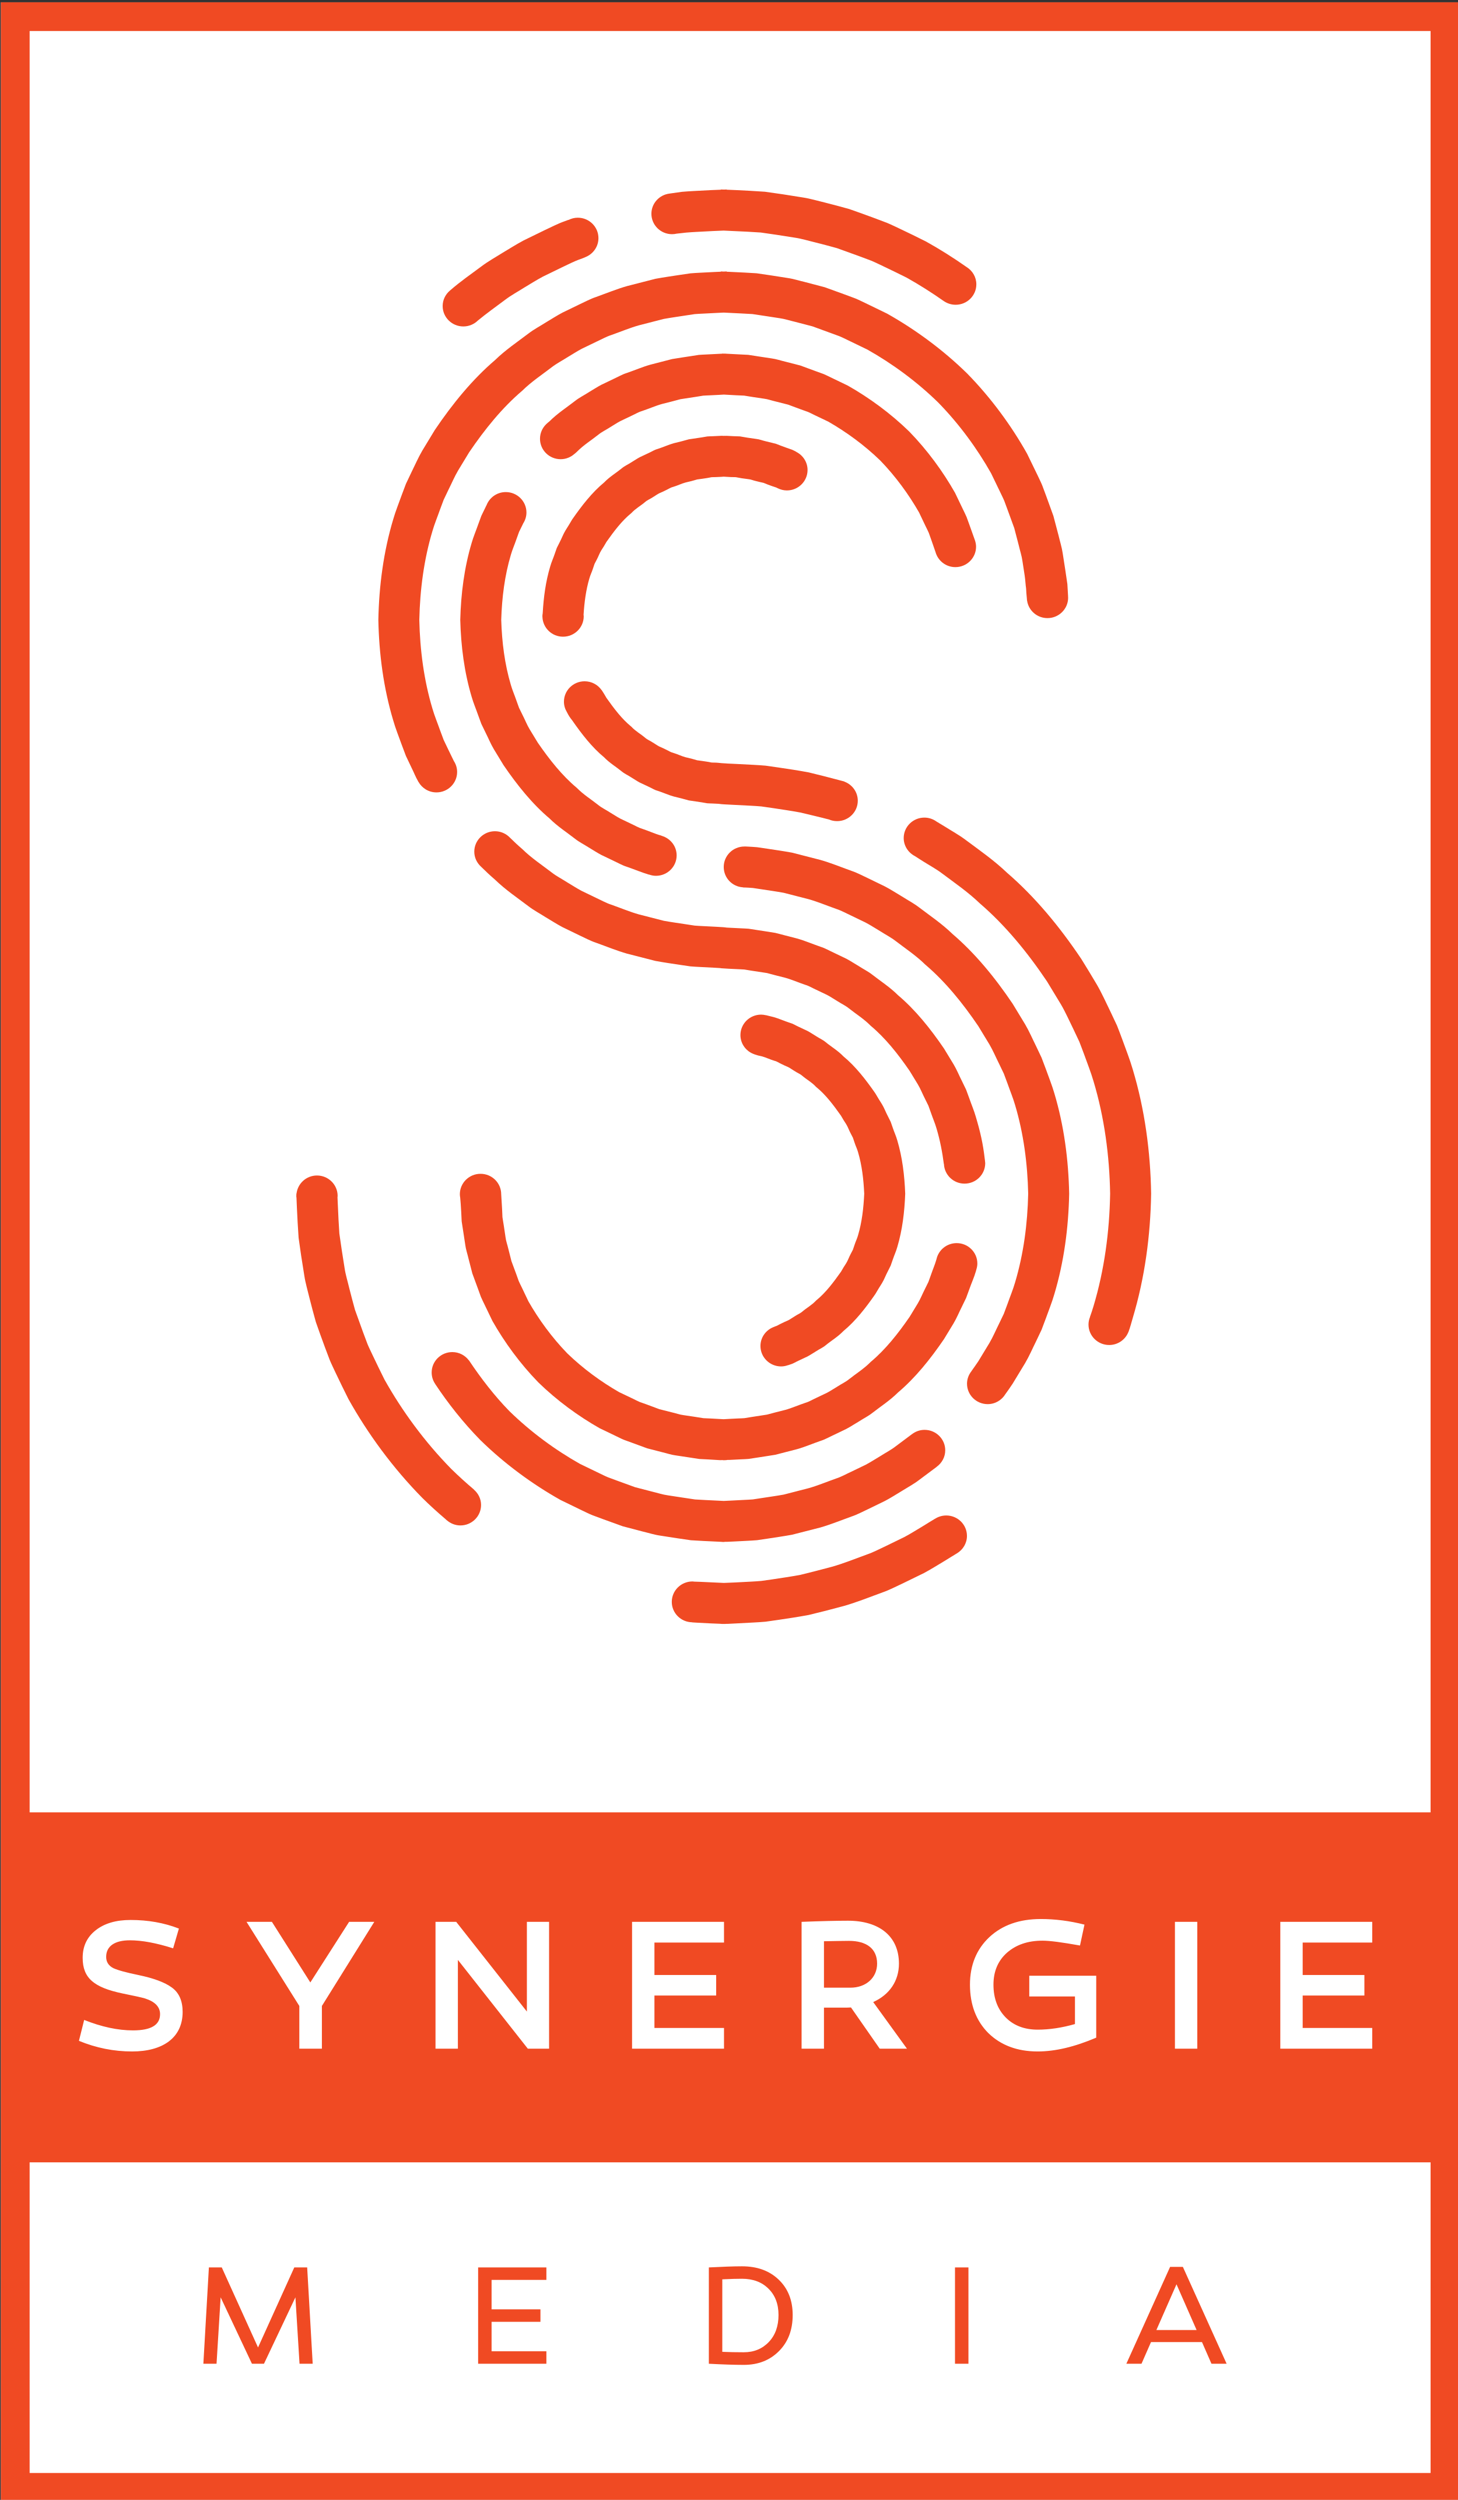 <?xml version="1.0" encoding="UTF-8"?>
<!-- Generator: Adobe Illustrator 16.0.0, SVG Export Plug-In . SVG Version: 6.00 Build 0)  -->
<!DOCTYPE svg PUBLIC "-//W3C//DTD SVG 1.1//EN" "http://www.w3.org/Graphics/SVG/1.1/DTD/svg11.dtd">
<svg version="1.1" id="Layer_1" xmlns="http://www.w3.org/2000/svg" xmlns:xlink="http://www.w3.org/1999/xlink" x="0px" y="0px" width="350px" height="600px" viewBox="0 0 350 600" enable-background="new 0 0 350 600" xml:space="preserve">
<rect x="0" y="0" width="350" height="600" fill="#333333" stroke="none"/>
<rect x="0.221" y="0.553" fill="#FFFFFF" width="350.086" height="599.887"/>
<g>
	<path fill="#F04A23" d="M203.795,465.839c-1.253,0-3.268,0.045-5.998,0.09v11.147h6.355c3.716,0,6.402-2.372,6.402-5.774   C210.556,467.674,207.958,465.839,203.795,465.839z"/>
	<path fill="#F04A23" d="M161.336,56.21c0.382,0,0.749-0.052,1.105-0.131c0.725-0.091,1.664-0.166,2.272-0.253   c0.888-0.087,1.723-0.114,2.497-0.166c1.552-0.082,2.872-0.149,3.941-0.205c1.147-0.049,1.997-0.084,2.55-0.107   c0.94,0.045,2.855,0.131,5.611,0.26c1.002,0.059,2.105,0.126,3.308,0.2c1.196,0.174,2.492,0.361,3.876,0.561   c1.383,0.218,2.852,0.448,4.399,0.691c1.551,0.229,3.139,0.725,4.813,1.121c1.669,0.427,3.41,0.874,5.197,1.375   c1.746,0.629,3.554,1.282,5.411,1.953c0.923,0.346,1.859,0.696,2.81,1.054c0.938,0.384,1.849,0.852,2.791,1.287   c1.87,0.891,3.775,1.814,5.699,2.775c3.039,1.7,6.06,3.609,9.02,5.696l0.007-0.006c0.789,0.527,1.742,0.835,2.768,0.835   c2.741,0,4.964-2.195,4.964-4.903c0-1.742-0.924-3.262-2.311-4.132c-3.196-2.244-6.465-4.302-9.749-6.133   c-2.122-1.07-4.229-2.094-6.3-3.075c-1.037-0.481-2.051-0.99-3.087-1.416c-1.048-0.396-2.082-0.788-3.104-1.172   c-2.048-0.761-4.049-1.479-5.985-2.153c-1.978-0.558-3.9-1.056-5.747-1.53c-1.851-0.438-3.608-0.972-5.32-1.232   c-1.712-0.271-3.339-0.528-4.863-0.77c-1.53-0.219-2.962-0.422-4.287-0.612c-1.33-0.083-2.547-0.16-3.654-0.229   c-2.491-0.137-4.356-0.217-5.529-0.262V45.48c0,0-0.224,0.008-0.635,0.024c-0.49-0.017-0.771-0.024-0.771-0.024v0.056   c-0.572,0.022-1.315,0.052-2.221,0.088c-1.182,0.061-2.64,0.139-4.354,0.228c-0.857,0.057-1.779,0.095-2.758,0.19   c-0.935,0.133-1.929,0.273-2.973,0.419c-2.45,0.299-4.355,2.342-4.355,4.846C156.372,54.014,158.594,56.21,161.336,56.21z"/>
	<path fill="#F04A23" d="M111.225,78.353c1.363,0,2.595-0.542,3.492-1.42c2.146-1.773,4.384-3.352,6.512-4.952   c1.474-1.124,3.09-1.985,4.599-2.946c1.537-0.914,3.018-1.863,4.541-2.667c1.547-0.753,3.062-1.491,4.545-2.212   c1.497-0.688,2.914-1.459,4.406-1.963c0.397-0.144,0.911-0.334,1.235-0.494c1.818-0.729,3.104-2.484,3.104-4.543   c0-2.71-2.222-4.905-4.965-4.905c-0.807,0-1.56,0.209-2.232,0.548l-0.017-0.028c-0.274,0.101-0.547,0.204-0.826,0.307   c-1.645,0.566-3.22,1.406-4.876,2.166c-1.636,0.799-3.312,1.617-5.023,2.452c-1.679,0.889-3.318,1.932-5.02,2.944   c-1.669,1.059-3.447,2.026-5.082,3.259c-2.715,2.028-4.981,3.556-7.639,5.865c-1.044,0.898-1.719,2.208-1.719,3.687   C106.261,76.156,108.484,78.353,111.225,78.353z"/>
	<path fill="#F04A23" d="M96.384,178.618c0.353,0.94,0.704,1.875,1.055,2.807c0.428,0.901,0.854,1.799,1.28,2.694   c0.817,1.635,0.854,1.993,1.737,3.569l0.008-0.006c0.851,1.491,2.451,2.507,4.306,2.507c2.742,0,4.965-2.194,4.965-4.901   c0-0.977-0.296-1.877-0.792-2.641c-0.437-0.896-0.86-1.798-1.312-2.694l-1.133-2.371l-0.923-2.478   c-0.583-1.665-1.275-3.308-1.767-5.02c-2.051-6.847-2.994-14.08-3.151-21.308c0.158-7.232,1.102-14.46,3.151-21.308   c0.491-1.711,1.184-3.354,1.767-5.023l0.923-2.476l1.133-2.371c0.786-1.56,1.455-3.171,2.331-4.655   c0.894-1.472,1.782-2.937,2.664-4.388c3.8-5.603,7.987-10.736,12.734-14.771c2.224-2.187,4.767-3.857,7.084-5.64   c1.155-0.9,2.451-1.552,3.637-2.316c1.217-0.717,2.375-1.486,3.577-2.118c1.223-0.591,2.42-1.171,3.591-1.734   c1.183-0.539,2.29-1.176,3.474-1.555c2.333-0.822,4.505-1.739,6.628-2.333c2.141-0.55,4.141-1.063,5.991-1.539   c1.877-0.336,3.619-0.572,5.182-0.819c0.784-0.118,1.525-0.23,2.225-0.335c0.699-0.067,1.361-0.081,1.976-0.118   c1.228-0.062,2.272-0.118,3.118-0.159c0.822-0.039,1.453-0.07,1.889-0.092c0.798,0.04,2.257,0.112,4.272,0.211   c0.794,0.042,1.668,0.091,2.623,0.144c0.941,0.142,1.964,0.296,3.055,0.459c1.09,0.168,2.251,0.346,3.478,0.536   c1.227,0.164,2.464,0.585,3.788,0.891c1.314,0.343,2.685,0.7,4.103,1.069c1.374,0.503,2.799,1.021,4.261,1.555   c0.732,0.266,1.469,0.541,2.223,0.817c0.736,0.302,1.454,0.68,2.19,1.025c1.473,0.711,2.978,1.438,4.503,2.178   c5.922,3.337,11.8,7.625,16.985,12.693c5.065,5.184,9.356,11.066,12.696,16.984c0.736,1.527,1.465,3.031,2.175,4.502   c0.343,0.74,0.722,1.456,1.022,2.194c0.278,0.75,0.553,1.491,0.82,2.219c0.532,1.463,1.051,2.886,1.554,4.262   c0.368,1.418,0.728,2.787,1.07,4.101c0.304,1.323,0.727,2.564,0.889,3.792c0.189,1.224,0.37,2.383,0.535,3.474   c0.165,1.091,0.203,2.187,0.346,3.132c0.016,0.693,0.1,1.491,0.162,2.178c0,0.005-0.003,0.008-0.003,0.011   c0,0.04,0.015,0.073,0.015,0.113c0.017,0.204,0.033,0.403,0.045,0.577l0.013-0.002c0.337,2.381,2.392,4.217,4.895,4.217   c2.737,0,4.962-2.194,4.962-4.904c0-0.103-0.023-0.2-0.025-0.3l0.015-0.005c-0.053-0.893-0.109-1.88-0.173-2.96   c-0.159-1.069-0.327-2.228-0.511-3.466c-0.19-1.236-0.396-2.55-0.612-3.937c-0.198-1.389-0.655-2.802-1.005-4.302   c-0.395-1.489-0.801-3.042-1.224-4.648c-0.565-1.562-1.152-3.177-1.753-4.837c-0.313-0.827-0.622-1.666-0.938-2.515   c-0.344-0.837-0.764-1.653-1.153-2.492c-0.812-1.667-1.639-3.37-2.479-5.102c-3.771-6.716-8.636-13.377-14.379-19.243   c-5.866-5.746-12.528-10.609-19.244-14.382c-1.732-0.839-3.435-1.665-5.1-2.474c-0.844-0.391-1.658-0.813-2.493-1.157   c-0.848-0.315-1.688-0.627-2.516-0.936c-1.661-0.602-3.275-1.187-4.835-1.752c-1.608-0.423-3.161-0.831-4.65-1.223   c-1.496-0.351-2.913-0.809-4.305-1.005c-1.386-0.215-2.7-0.422-3.935-0.614c-1.237-0.183-2.396-0.352-3.469-0.51   c-1.076-0.063-2.068-0.121-2.962-0.172c-1.836-0.087-3.259-0.155-4.22-0.202v-0.065c0,0-0.25,0.01-0.725,0.032   c-0.434-0.02-0.681-0.032-0.681-0.032v0.063c-0.425,0.02-0.929,0.042-1.535,0.069c-0.959,0.049-2.143,0.109-3.53,0.18   c-0.696,0.046-1.442,0.067-2.236,0.145c-0.791,0.115-1.631,0.239-2.521,0.371c-1.774,0.275-3.745,0.546-5.873,0.937   c-2.101,0.538-4.368,1.12-6.795,1.743c-2.408,0.679-4.88,1.698-7.523,2.646c-1.335,0.441-2.6,1.146-3.938,1.758   c-1.325,0.643-2.682,1.302-4.069,1.973c-1.357,0.72-2.679,1.577-4.056,2.394c-1.349,0.864-2.804,1.619-4.118,2.632   c-2.638,2.004-5.499,3.923-8.029,6.383c-5.361,4.586-10.128,10.376-14.423,16.738c-0.997,1.644-2.004,3.303-3.019,4.973   c-0.987,1.685-1.763,3.504-2.646,5.276c-0.425,0.896-0.853,1.792-1.28,2.693c-0.351,0.932-0.701,1.869-1.055,2.805   c-0.669,1.89-1.438,3.758-1.995,5.699c-2.33,7.767-3.414,15.964-3.574,24.147c0.16,8.182,1.244,16.377,3.574,24.144   C94.946,174.862,95.714,176.732,96.384,178.618z"/>
	<path fill="#F04A23" d="M220.32,260.244c0.653,1.085,1.111,2.281,1.696,3.418l0.852,1.725l0.653,1.82   c0.414,1.223,0.949,2.413,1.304,3.671c0.825,2.763,1.379,5.618,1.754,8.513h0.02c0.111,2.612,2.276,4.7,4.944,4.7   c2.741,0,4.964-2.193,4.964-4.906c0-0.042-0.009-0.079-0.009-0.122c-0.013-0.101-0.023-0.191-0.032-0.292   c-0.02-0.203-0.027-0.406-0.07-0.604c-0.421-3.676-1.063-6.489-2.149-10.131c-0.421-1.483-1.036-2.9-1.535-4.343l-0.788-2.148   l-0.993-2.049c-0.685-1.349-1.249-2.752-2.012-4.035c-0.773-1.274-1.549-2.543-2.313-3.803c-3.306-4.846-6.911-9.317-11.043-12.804   c-1.914-1.913-4.143-3.334-6.139-4.894c-0.996-0.79-2.133-1.337-3.155-2.007c-1.059-0.616-2.058-1.295-3.097-1.841   c-1.061-0.508-2.098-1.009-3.113-1.493c-1.023-0.466-1.976-1.035-3.005-1.354c-2.025-0.695-3.901-1.509-5.738-2.017   c-1.852-0.479-3.585-0.924-5.187-1.338c-1.627-0.285-3.137-0.482-4.489-0.701c-0.681-0.105-1.322-0.203-1.929-0.301   c-0.606-0.055-1.182-0.058-1.714-0.094c-1.069-0.052-1.976-0.1-2.709-0.134c-0.319-0.016-0.594-0.034-0.85-0.044l-0.376-0.053   c0,0-0.527-0.066-2.223-0.147c-0.845-0.043-1.892-0.096-3.118-0.159c-0.614-0.037-1.276-0.053-1.976-0.121   c-0.698-0.105-1.44-0.216-2.225-0.338c-1.563-0.241-3.305-0.479-5.182-0.816c-1.852-0.473-3.853-0.99-5.991-1.537   c-2.124-0.596-4.295-1.512-6.628-2.336c-1.184-0.376-2.291-1.014-3.474-1.553c-1.171-0.564-2.368-1.141-3.592-1.733   c-1.2-0.632-2.359-1.398-3.576-2.117c-1.186-0.767-2.48-1.417-3.637-2.318c-2.318-1.783-4.86-3.453-7.084-5.638   c-1.004-0.854-1.979-1.771-2.935-2.715c-0.906-0.946-2.181-1.546-3.602-1.546c-2.741,0-4.963,2.196-4.963,4.906   c0,1.419,0.622,2.689,1.599,3.584c1.092,1.085,2.204,2.127,3.349,3.108c2.531,2.46,5.391,4.376,8.029,6.383   c1.313,1.011,2.771,1.77,4.118,2.634c1.377,0.816,2.697,1.675,4.056,2.392c1.389,0.672,2.744,1.327,4.069,1.975   c1.339,0.611,2.604,1.317,3.938,1.756c2.644,0.946,5.115,1.968,7.523,2.647c2.427,0.622,4.694,1.203,6.795,1.741   c2.127,0.393,4.099,0.666,5.873,0.939c0.89,0.13,1.729,0.253,2.521,0.37c0.794,0.079,1.541,0.097,2.236,0.142   c1.389,0.071,2.571,0.134,3.53,0.182c0.606,0.029,0.957,0.07,1.381,0.086l0.331,0.048c0,0,0.489,0.037,1.735,0.11   c0.624,0.032,1.395,0.068,2.298,0.111c0.448,0.029,0.938,0.029,1.456,0.076c0.512,0.082,1.055,0.169,1.626,0.267   c1.148,0.174,2.415,0.369,3.801,0.579c1.349,0.364,2.813,0.749,4.382,1.133c1.555,0.427,3.129,1.133,4.847,1.707   c0.874,0.253,1.673,0.758,2.538,1.148c0.859,0.409,1.739,0.827,2.637,1.256c0.879,0.458,1.721,1.04,2.612,1.567   c0.865,0.563,1.835,1.006,2.674,1.685c1.68,1.34,3.587,2.512,5.193,4.151c3.516,2.934,6.547,6.752,9.358,10.839   C219.013,258.094,219.667,259.167,220.32,260.244z"/>
	<path fill="#F04A23" d="M110.475,287.475c0.066,0.708,0.16,1.851,0.241,3.407c0.035,0.69,0.071,1.449,0.113,2.276   c0.125,0.816,0.262,1.701,0.409,2.65c0.145,0.942,0.294,1.947,0.456,3.005c0.133,1.069,0.516,2.138,0.777,3.281   c0.295,1.141,0.6,2.327,0.916,3.555c0.438,1.188,0.889,2.424,1.355,3.683c0.229,0.638,0.462,1.28,0.698,1.927   c0.263,0.639,0.598,1.26,0.896,1.902c0.614,1.271,1.241,2.574,1.876,3.896c2.906,5.125,6.622,10.219,11.007,14.728   c4.508,4.389,9.604,8.101,14.726,11.01c1.325,0.638,2.63,1.265,3.903,1.875c0.644,0.3,1.259,0.638,1.899,0.896   c0.648,0.236,1.291,0.469,1.925,0.701c1.266,0.463,2.496,0.916,3.685,1.354c1.228,0.314,2.415,0.621,3.555,0.916   c1.145,0.264,2.214,0.648,3.28,0.779c1.063,0.158,2.065,0.311,3.012,0.453c0.943,0.146,1.829,0.283,2.646,0.409   c0.829,0.044,1.588,0.08,2.274,0.116c1.219,0.063,1.9,0.122,2.622,0.158h0.373c0,0,0.308-0.026,0.607,0.025   c0.334-0.006,0.577-0.025,0.577-0.025l0.354-0.049c0.255-0.01,0.311,0.013,0.63-0.01c0.734-0.037,1.64-0.08,2.709-0.137   c0.532-0.025,1.106-0.037,1.714-0.095c0.605-0.091,1.248-0.19,1.929-0.295c1.354-0.224,2.862-0.416,4.489-0.701   c1.602-0.415,3.335-0.858,5.187-1.338c1.837-0.511,3.713-1.323,5.738-2.022c1.029-0.316,1.98-0.885,3.005-1.349   c1.017-0.49,2.054-0.985,3.113-1.496c1.039-0.547,2.038-1.222,3.097-1.838c1.022-0.669,2.159-1.218,3.155-2.007   c1.996-1.559,4.225-2.981,6.139-4.891c4.132-3.49,7.737-7.961,11.043-12.808c0.764-1.261,1.538-2.524,2.313-3.804   c0.763-1.282,1.327-2.687,2.012-4.034l0.993-2.05l0.788-2.147c0.499-1.444,1.127-2.755,1.548-4.235   c0.076-0.258,0.079-0.287,0.147-0.535c0.128-0.428,0.213-0.873,0.213-1.342c0-2.707-2.224-4.902-4.965-4.902   c-2.391,0-4.39,1.677-4.858,3.904l-0.001-0.002c-0.354,1.256-0.857,2.379-1.271,3.6l-0.653,1.816l-0.852,1.729   c-0.585,1.137-1.043,2.332-1.696,3.415c-0.652,1.076-1.308,2.15-1.953,3.215c-2.813,4.088-5.845,7.9-9.359,10.841   c-1.606,1.64-3.515,2.81-5.193,4.147c-0.839,0.683-1.809,1.121-2.674,1.691c-0.893,0.521-1.732,1.104-2.612,1.563   c-0.896,0.43-1.776,0.848-2.637,1.257c-0.865,0.39-1.664,0.896-2.538,1.147c-1.718,0.567-3.292,1.278-4.847,1.705   c-1.569,0.385-3.033,0.771-4.382,1.133c-1.385,0.211-2.651,0.406-3.8,0.586c-0.572,0.089-1.115,0.179-1.626,0.264   c-0.519,0.047-1.009,0.047-1.456,0.068c-0.904,0.047-1.675,0.084-2.299,0.115c-0.526,0.032-0.925,0.053-1.238,0.073   c-0.617-0.038-1.604-0.09-2.925-0.164c-0.584-0.024-1.227-0.053-1.929-0.085c-0.69-0.109-1.438-0.229-2.236-0.355   c-0.802-0.116-1.652-0.248-2.551-0.379c-0.904-0.103-1.801-0.449-2.77-0.664c-0.962-0.248-1.967-0.502-3.005-0.758   c-1.006-0.381-2.044-0.766-3.11-1.16c-0.537-0.189-1.082-0.385-1.63-0.578c-0.542-0.223-1.06-0.518-1.6-0.771   c-1.08-0.514-2.185-1.04-3.306-1.575c-4.32-2.476-8.639-5.615-12.467-9.317c-3.708-3.828-6.845-8.147-9.32-12.47   c-0.534-1.119-1.061-2.227-1.576-3.306c-0.252-0.543-0.546-1.059-0.767-1.602c-0.196-0.548-0.389-1.091-0.581-1.628   c-0.396-1.067-0.781-2.105-1.154-3.111c-0.265-1.038-0.517-2.04-0.761-3.001c-0.218-0.97-0.565-1.869-0.667-2.774   c-0.134-0.894-0.259-1.744-0.379-2.544c-0.128-0.801-0.247-1.548-0.357-2.239c-0.03-0.701-0.06-1.345-0.084-1.927   c-0.13-2.328-0.217-3.59-0.217-3.59c0-2.71-2.221-4.906-4.962-4.906c-2.739,0-4.964,2.196-4.964,4.906   C110.389,286.928,110.426,287.201,110.475,287.475z"/>
	<path fill="#F04A23" d="M134.588,110.216c1.285,0,2.445-0.495,3.326-1.286l0.008,0.008c0.18-0.16,0.356-0.325,0.543-0.479   c1.607-1.637,3.516-2.81,5.194-4.147c0.837-0.682,1.808-1.124,2.673-1.691c0.893-0.521,1.731-1.105,2.612-1.564   c0.897-0.429,1.776-0.848,2.636-1.257c0.867-0.391,1.664-0.893,2.538-1.147c1.72-0.57,3.293-1.281,4.851-1.707   c1.567-0.385,3.029-0.766,4.378-1.133c1.383-0.212,2.653-0.407,3.8-0.582c0.574-0.093,1.116-0.182,1.626-0.264   c0.518-0.049,1.004-0.048,1.456-0.074c0.904-0.044,1.673-0.082,2.297-0.113c0.525-0.03,0.921-0.054,1.234-0.073   c0.617,0.034,1.604,0.089,2.93,0.162c0.579,0.023,1.228,0.053,1.93,0.083c0.688,0.111,1.438,0.232,2.238,0.359   c0.796,0.118,1.649,0.244,2.544,0.378c0.906,0.104,1.808,0.449,2.773,0.667c0.965,0.244,1.968,0.498,3.006,0.76   c1.005,0.374,2.043,0.759,3.109,1.154c0.537,0.192,1.082,0.386,1.63,0.583c0.543,0.219,1.059,0.511,1.602,0.765   c1.079,0.516,2.182,1.042,3.307,1.577c4.32,2.475,8.636,5.614,12.467,9.319c3.706,3.831,6.845,8.146,9.319,12.469   c0.535,1.123,1.063,2.224,1.575,3.304c0.253,0.542,0.545,1.061,0.767,1.6c0.196,0.55,0.39,1.096,0.582,1.63   c0.348,0.944,0.7,2.066,1.031,2.969c0.573,2.087,2.481,3.634,4.774,3.634c2.742,0,4.965-2.197,4.965-4.905   c0-0.494-0.095-0.962-0.229-1.41l0.005-0.001c-0.018-0.038-0.03-0.079-0.044-0.116c-0.053-0.157-0.1-0.316-0.164-0.466   c-0.372-1.038-0.756-2.142-1.146-3.21c-0.231-0.633-0.464-1.275-0.7-1.926c-0.264-0.639-0.595-1.256-0.896-1.898   c-0.612-1.274-1.24-2.578-1.874-3.904c-2.907-5.12-6.623-10.218-11.009-14.724c-4.508-4.386-9.604-8.1-14.728-11.006   c-1.324-0.639-2.629-1.266-3.902-1.879c-0.641-0.298-1.26-0.633-1.896-0.895c-0.654-0.235-1.291-0.469-1.929-0.7   c-1.265-0.463-2.493-0.917-3.683-1.354c-1.229-0.315-2.414-0.622-3.555-0.912c-1.144-0.265-2.216-0.646-3.282-0.782   c-1.058-0.159-2.063-0.312-3.01-0.455c-0.945-0.147-1.831-0.282-2.646-0.41c-0.827-0.041-1.588-0.079-2.276-0.114   c-1.217-0.063-2.186-0.114-2.906-0.151l-0.176-0.007c0,0-0.126-0.046-0.572-0.021c-0.461-0.025-0.505,0.043-0.505,0.043   l-0.153-0.013c-0.254,0.013-0.527,0.027-0.848,0.045c-0.737,0.037-1.643,0.083-2.708,0.135c-0.532,0.033-1.107,0.04-1.717,0.096   c-0.604,0.095-1.246,0.194-1.924,0.3c-1.354,0.218-2.864,0.415-4.492,0.7c-1.601,0.413-3.333,0.858-5.184,1.336   c-1.84,0.51-3.714,1.324-5.74,2.02c-1.03,0.316-1.981,0.886-3.004,1.35c-1.017,0.487-2.054,0.986-3.115,1.496   c-1.04,0.547-2.039,1.222-3.095,1.841c-1.024,0.668-2.158,1.213-3.153,2.004c-2,1.561-4.224,2.981-6.141,4.894   c-0.443,0.375-0.39,0.309-0.821,0.705l0.006,0.004c-0.907,0.888-1.468,2.119-1.468,3.48   C129.626,108.021,131.849,110.216,134.588,110.216z"/>
	<path fill="#F04A23" d="M130.218,148.116c0.111,2.612,2.272,4.702,4.942,4.702c2.741,0,4.966-2.197,4.966-4.904   c0-0.126-0.029-0.245-0.038-0.365c0.192-3.003,0.57-5.937,1.396-8.726c0.217-0.798,0.6-1.536,0.842-2.315l0.393-1.162l0.562-1.085   c0.388-0.711,0.632-1.492,1.063-2.173c0.443-0.671,0.858-1.351,1.248-2.042c1.826-2.575,3.695-5.07,5.979-6.911   c0.996-1.087,2.266-1.762,3.306-2.657c0.518-0.461,1.167-0.691,1.709-1.062c0.572-0.325,1.091-0.728,1.65-1.015   c0.581-0.249,1.142-0.509,1.682-0.778c0.548-0.241,1.036-0.611,1.603-0.739c1.102-0.32,2.076-0.824,3.068-1.083   c1-0.216,1.919-0.463,2.768-0.724c0.879-0.132,1.694-0.212,2.418-0.346c0.364-0.068,0.708-0.132,1.03-0.194   c0.331-0.028,0.646-0.011,0.937-0.024c0.581-0.015,1.073-0.041,1.474-0.067c0.181-0.014,0.337-0.027,0.48-0.041   c0.4,0.033,0.965,0.07,1.687,0.098c0.374,0.006,0.788,0.015,1.237,0.025c0.438,0.091,0.912,0.177,1.42,0.259   c0.505,0.082,1.047,0.156,1.622,0.221c0.582,0.04,1.139,0.31,1.752,0.44c0.604,0.164,1.244,0.304,1.908,0.453   c0.627,0.265,1.28,0.52,1.959,0.756c0.344,0.115,0.69,0.228,1.04,0.345c0.124,0.051,0.245,0.113,0.366,0.178   c0.669,0.33,1.41,0.532,2.207,0.532c2.738,0,4.962-2.196,4.962-4.905c0-1.911-1.116-3.55-2.732-4.358l0.011-0.017   c-0.307-0.156-0.7-0.378-1.012-0.502c-0.451-0.156-0.896-0.311-1.332-0.463c-0.875-0.312-1.725-0.632-2.537-0.956   c-0.851-0.211-1.669-0.411-2.457-0.605c-0.789-0.177-1.518-0.484-2.259-0.556c-0.735-0.105-1.435-0.205-2.088-0.298   c-0.652-0.111-1.266-0.214-1.828-0.31c-0.574-0.02-1.106-0.039-1.585-0.054c-0.629-0.027-1.154-0.057-1.595-0.082l-0.396,0.012   c0,0,0.121-0.033-0.352,0c-0.428-0.032-0.438-0.022-0.438-0.022l-0.219,0.009c-0.061,0.002-0.103,0.006-0.164,0.01   c-0.513,0.023-1.143,0.054-1.885,0.09c-0.371,0.018-0.773,0.01-1.194,0.05c-0.418,0.07-0.861,0.146-1.329,0.226   c-0.938,0.142-1.979,0.296-3.111,0.465c-1.098,0.315-2.288,0.628-3.573,0.928c-1.274,0.343-2.549,0.951-3.958,1.397   c-0.721,0.188-1.361,0.625-2.068,0.942c-0.706,0.331-1.425,0.669-2.16,1.015c-0.721,0.376-1.398,0.869-2.131,1.292   c-0.704,0.47-1.515,0.804-2.189,1.376c-1.361,1.116-2.95,2.04-4.252,3.402c-2.898,2.389-5.349,5.544-7.667,8.875   c-0.514,0.882-1.047,1.756-1.604,2.629c-0.541,0.882-0.891,1.868-1.375,2.793l-0.708,1.406l-0.524,1.491   c-0.331,1-0.789,1.966-1.072,2.992c-1.082,3.63-1.577,7.333-1.793,11.194c-0.039,0.243-0.076,0.482-0.076,0.735   c0,0.055,0.014,0.107,0.018,0.161c-0.001,0.016-0.003,0.032-0.003,0.042H130.218z"/>
	<path fill="#F04A23" d="M180.258,193.387c0.78,0.053,1.613,0.082,2.497,0.169c0.888,0.126,1.827,0.263,2.817,0.405   c1.985,0.304,4.191,0.614,6.567,1.057c2.107,0.513,4.473,1.045,6.869,1.678c0.595,0.253,1.254,0.389,1.943,0.389   c2.743,0,4.965-2.193,4.965-4.9c0-2.1-1.341-3.874-3.212-4.575l0.006-0.023c-0.054-0.016-0.111-0.035-0.162-0.053   c-0.207-0.055-0.392-0.103-0.594-0.155h-0.003c-2.764-0.742-5.383-1.406-7.813-1.991c-2.625-0.496-5.062-0.843-7.253-1.175   c-1.098-0.158-2.138-0.305-3.116-0.442c-0.98-0.095-1.899-0.132-2.756-0.19c-1.718-0.089-3.179-0.164-4.357-0.226   c-0.906-0.037-1.563-0.08-2.134-0.1l-0.196-0.021c0,0-0.356-0.031-1.077-0.065c-0.4-0.021-0.932-0.113-1.513-0.126   c-0.29-0.014-0.604,0.002-0.937-0.025c-0.322-0.063-0.666-0.125-1.03-0.194c-0.724-0.132-1.539-0.213-2.418-0.345   c-0.849-0.261-1.769-0.509-2.768-0.725c-0.992-0.258-1.967-0.764-3.068-1.085c-0.565-0.126-1.054-0.496-1.603-0.737   c-0.54-0.269-1.101-0.526-1.682-0.777c-0.561-0.287-1.078-0.69-1.65-1.013c-0.543-0.374-1.192-0.603-1.709-1.064   c-1.04-0.896-2.31-1.569-3.306-2.654c-2.284-1.843-4.153-4.34-5.979-6.911c-0.361-0.637-0.747-1.264-1.152-1.885l-0.019,0.01   c-0.896-1.28-2.384-2.117-4.077-2.117c-2.741,0-4.963,2.196-4.963,4.903c0,0.917,0.27,1.76,0.711,2.494   c0.367,0.746,0.729,1.317,1.258,1.965c2.319,3.331,4.768,6.486,7.667,8.878c1.302,1.358,2.891,2.286,4.252,3.402   c0.675,0.568,1.486,0.903,2.189,1.375c0.732,0.422,1.41,0.917,2.131,1.291c0.734,0.348,1.454,0.685,2.16,1.016   c0.708,0.316,1.349,0.754,2.068,0.943c1.409,0.446,2.684,1.054,3.958,1.394c1.285,0.302,2.477,0.616,3.573,0.929   c1.133,0.168,2.173,0.324,3.111,0.463c0.467,0.085,0.911,0.158,1.329,0.229c0.421,0.04,0.823,0.029,1.194,0.049   c0.743,0.035,0.854,0.042,1.366,0.066c0.063,0.003,0.405,0.04,0.462,0.042l0.307,0.044c0,0,1.054,0.093,3.198,0.182   C177.386,193.24,178.707,193.308,180.258,193.387z"/>
	<path fill="#F04A23" d="M241.773,209.502c-3.146-3.01-6.643-5.428-9.923-7.877c-1.63-1.232-3.414-2.199-5.081-3.258   c-0.658-0.392-1.304-0.787-1.948-1.177c-0.818-0.592-1.824-0.954-2.921-0.954c-2.738,0-4.963,2.197-4.963,4.903   c0,1.891,1.098,3.514,2.683,4.335c0.664,0.416,1.363,0.896,2.022,1.29c1.511,0.958,3.129,1.82,4.604,2.945   c2.96,2.228,6.136,4.393,8.975,7.126c5.976,5.135,11.322,11.585,16.11,18.709c1.113,1.838,2.24,3.689,3.37,5.557   c1.099,1.885,1.982,3.914,2.964,5.894c0.473,1.004,0.946,2.012,1.425,3.016c0.413,1.035,0.792,2.088,1.188,3.134   c0.753,2.112,1.597,4.206,2.229,6.378c2.604,8.684,3.829,17.848,3.986,26.983c-0.157,9.131-1.383,18.293-3.986,26.979   c-0.258,0.883-0.556,1.756-0.864,2.617l0.018,0.006c-0.228,0.563-0.361,1.172-0.361,1.807c0,2.712,2.224,4.909,4.965,4.909   c2.103,0,3.89-1.296,4.614-3.121l0.011,0.004c0.462-1.271,0.657-2.082,1.037-3.382c2.881-9.607,4.251-19.734,4.408-29.817   c-0.157-10.083-1.527-20.218-4.408-29.822c-0.696-2.399-1.62-4.722-2.459-7.05c-0.434-1.164-0.859-2.323-1.317-3.466   c-0.527-1.117-1.048-2.228-1.569-3.334c-1.079-2.199-2.067-4.435-3.279-6.521c-1.227-2.075-2.47-4.124-3.728-6.144   C254.293,222.293,248.365,215.186,241.773,209.502z"/>
	<path fill="#F04A23" d="M71.174,287.505c0.041,1.123,0.125,3.15,0.277,5.937c0.07,1.101,0.146,2.322,0.229,3.648   c0.19,1.328,0.394,2.757,0.612,4.286c0.241,1.524,0.499,3.149,0.77,4.861c0.256,1.717,0.792,3.471,1.231,5.325   c0.472,1.845,0.971,3.769,1.528,5.742c0.676,1.941,1.394,3.939,2.151,5.986c0.387,1.021,0.777,2.061,1.172,3.104   c0.427,1.035,0.937,2.049,1.417,3.09c0.984,2.07,2.007,4.172,3.076,6.3c4.635,8.312,10.649,16.534,17.756,23.755   c1.788,1.766,3.648,3.451,5.548,5.068c0.134,0.136,0.282,0.252,0.432,0.377c0.001,0,0.002,0,0.004,0   c0.856,0.701,1.941,1.145,3.143,1.145c2.74,0,4.963-2.195,4.963-4.908c0-1.47-0.667-2.771-1.703-3.67l0.015-0.018   c-1.867-1.576-3.691-3.225-5.446-4.946c-6.427-6.542-11.866-13.989-16.068-21.5c-0.961-1.926-1.885-3.833-2.774-5.7   c-0.434-0.941-0.901-1.853-1.287-2.789c-0.355-0.949-0.708-1.888-1.054-2.81c-0.668-1.862-1.322-3.666-1.953-5.415   c-0.499-1.787-0.946-3.527-1.374-5.196c-0.396-1.678-0.893-3.262-1.12-4.811c-0.244-1.554-0.474-3.019-0.691-4.402   c-0.199-1.384-0.388-2.674-0.562-3.875c-0.072-1.201-0.14-2.307-0.201-3.304c-0.117-2.546-0.203-4.391-0.249-5.396   c0.009-0.115,0.034-0.227,0.034-0.342c0-2.712-2.221-4.909-4.962-4.909c-2.553,0-4.633,1.917-4.91,4.368h-0.04   c0,0,0.002,0.122,0.009,0.309c-0.003,0.079-0.022,0.153-0.022,0.232C71.126,287.207,71.159,287.354,71.174,287.505z"/>
	<path fill="#F04A23" d="M251.089,256.662c-0.354-0.938-0.706-1.875-1.058-2.805c-0.426-0.898-0.854-1.799-1.278-2.694   c-0.883-1.77-1.656-3.59-2.646-5.278c-1.018-1.667-2.021-3.323-3.018-4.972c-4.293-6.363-9.062-12.151-14.425-16.733   c-2.531-2.465-5.392-4.382-8.029-6.389c-1.315-1.009-2.771-1.765-4.119-2.628c-1.375-0.817-2.696-1.678-4.056-2.392   c-1.387-0.674-2.744-1.333-4.069-1.975c-1.34-0.613-2.602-1.319-3.942-1.759c-2.639-0.947-5.11-1.967-7.521-2.644   c-2.423-0.625-4.693-1.206-6.792-1.743c-2.128-0.39-4.101-0.664-5.876-0.938c-0.888-0.132-1.729-0.253-2.517-0.369   c-0.797-0.079-1.546-0.1-2.239-0.146c-0.139-0.006-0.266-0.011-0.396-0.02l-0.128-0.004c-0.134-0.014-0.142,0.002-0.283,0.002   c-2.74,0-4.962,2.196-4.962,4.909c0,2.581,1.979,4.691,4.546,4.883l0.219,0.042c0.146,0.01,0.095-0.005,0.25,0   c0.611,0.037,1.275,0.05,1.977,0.121c0.698,0.103,1.438,0.213,2.223,0.333c1.564,0.244,3.307,0.481,5.184,0.821   c1.85,0.475,3.851,0.986,5.989,1.539c2.122,0.593,4.298,1.511,6.632,2.333c1.182,0.379,2.292,1.011,3.472,1.551   c1.172,0.566,2.368,1.145,3.592,1.735c1.2,0.632,2.359,1.401,3.576,2.118c1.188,0.767,2.48,1.417,3.637,2.318   c2.321,1.785,4.859,3.452,7.084,5.641c4.748,4.035,8.937,9.165,12.734,14.769c0.882,1.454,1.771,2.916,2.665,4.388   c0.874,1.486,1.542,3.097,2.327,4.656l1.139,2.371l0.921,2.476c0.583,1.67,1.275,3.313,1.769,5.024   c2.046,6.848,2.994,14.074,3.151,21.309c-0.157,7.234-1.105,14.454-3.151,21.303c-0.492,1.711-1.186,3.354-1.769,5.022   l-0.921,2.474l-1.139,2.373c-0.785,1.562-1.453,3.17-2.327,4.654c-0.896,1.475-1.783,2.936-2.665,4.389   c-0.536,0.795-1.083,1.572-1.636,2.344l0.011,0.008c-0.672,0.835-1.088,1.884-1.088,3.027c0,2.711,2.223,4.908,4.964,4.908   c1.813,0,3.385-0.976,4.251-2.41c0.698-0.955,0.948-1.33,1.741-2.504c0.997-1.646,2-3.304,3.018-4.974   c0.988-1.685,1.763-3.507,2.646-5.276c0.426-0.896,0.854-1.791,1.279-2.692c0.351-0.933,0.702-1.869,1.057-2.808   c0.666-1.885,1.436-3.755,1.996-5.699c2.325-7.763,3.41-15.956,3.571-24.139c-0.161-8.182-1.246-16.378-3.571-24.146   C252.524,260.42,251.755,258.553,251.089,256.662z"/>
	<path fill="#F04A23" d="M123.95,129.477l0.655-1.818l0.849-1.728c0.054-0.104,0.1-0.21,0.151-0.316   c0.481-0.756,0.771-1.644,0.771-2.604c0-2.709-2.222-4.905-4.964-4.905c-2.142,0-3.946,1.347-4.646,3.224l-0.014-0.005   c-0.072,0.146-0.137,0.295-0.212,0.442l-0.993,2.049l-0.788,2.148c-0.5,1.445-1.115,2.862-1.536,4.345   c-1.771,5.928-2.575,12.188-2.734,18.47c0.159,6.281,0.962,12.541,2.734,18.469c0.421,1.48,1.036,2.9,1.536,4.345l0.788,2.149   l0.993,2.049c0.685,1.346,1.247,2.75,2.012,4.032c0.776,1.278,1.547,2.547,2.313,3.804c3.306,4.848,6.912,9.319,11.044,12.807   c1.917,1.912,4.141,3.331,6.141,4.893c0.995,0.79,2.129,1.338,3.153,2.001c1.056,0.622,2.055,1.296,3.095,1.844   c1.062,0.509,2.099,1.006,3.115,1.496c1.022,0.464,1.974,1.033,3.004,1.349c1.903,0.652,3.672,1.406,5.407,1.917l0.008-0.021   c0.515,0.18,1.059,0.295,1.635,0.295c2.744,0,4.966-2.196,4.966-4.903c0-2.22-1.5-4.072-3.546-4.68   c-0.082-0.04-0.167-0.077-0.176-0.079c-1.558-0.427-2.877-1.072-4.598-1.644c-0.873-0.255-1.669-0.756-2.537-1.146   c-0.859-0.411-1.737-0.827-2.636-1.259c-0.881-0.458-1.72-1.043-2.612-1.564c-0.865-0.569-1.835-1.012-2.674-1.69   c-1.679-1.338-3.586-2.51-5.193-4.148c-3.518-2.937-6.545-6.752-9.359-10.84c-0.645-1.063-1.298-2.136-1.957-3.216   c-0.652-1.082-1.106-2.278-1.694-3.413l-0.849-1.728l-0.656-1.82c-0.412-1.225-0.95-2.415-1.304-3.668   c-1.495-5.01-2.156-10.297-2.318-15.63c0.162-5.333,0.823-10.624,2.318-15.631C122.999,131.892,123.538,130.702,123.95,129.477z"/>
	<path fill="#F04A23" d="M182.55,323.057c0,2.709,2.222,4.908,4.964,4.908c0.598,0,1.161-0.123,1.69-0.316l0.003,0.017   c0.146-0.052,0.295-0.11,0.444-0.153c0.725-0.191,1.361-0.625,2.072-0.941c0.703-0.331,1.422-0.67,2.157-1.016   c0.721-0.381,1.397-0.869,2.13-1.291c0.707-0.472,1.517-0.806,2.192-1.375c1.357-1.119,2.947-2.043,4.25-3.408   c2.897-2.387,5.351-5.541,7.668-8.871c0.514-0.883,1.049-1.758,1.604-2.631c0.541-0.881,0.888-1.871,1.378-2.793l0.705-1.405   l0.522-1.491c0.332-0.999,0.789-1.963,1.073-2.99c1.217-4.084,1.735-8.409,1.898-12.789c-0.163-4.381-0.683-8.703-1.898-12.793   c-0.284-1.03-0.741-1.992-1.073-2.992l-0.522-1.491l-0.705-1.404c-0.49-0.927-0.837-1.915-1.378-2.796   c-0.556-0.875-1.091-1.749-1.604-2.628c-2.317-3.332-4.771-6.487-7.668-8.875c-1.303-1.365-2.893-2.286-4.25-3.404   c-0.677-0.571-1.485-0.905-2.192-1.374c-0.731-0.424-1.409-0.917-2.13-1.293c-0.735-0.345-1.454-0.685-2.157-1.017   c-0.711-0.316-1.349-0.75-2.072-0.94c-1.408-0.448-2.684-1.053-3.959-1.396c-0.643-0.152-1.259-0.305-1.852-0.458l-0.002,0.016   c-0.366-0.084-0.738-0.142-1.13-0.142c-2.743,0-4.964,2.199-4.964,4.909c0,2.165,1.431,3.982,3.401,4.629l-0.003,0.012   c0.843,0.26,0.748,0.247,1.741,0.463c0.99,0.258,1.964,0.76,3.068,1.082c0.564,0.124,1.051,0.493,1.602,0.74   c0.539,0.266,1.098,0.527,1.682,0.774c0.563,0.29,1.077,0.69,1.649,1.017c0.542,0.371,1.192,0.6,1.712,1.062   c1.037,0.895,2.311,1.569,3.302,2.657c2.286,1.838,4.156,4.334,5.981,6.913c0.391,0.688,0.803,1.367,1.25,2.038   c0.427,0.682,0.67,1.461,1.057,2.172l0.563,1.085l0.392,1.165c0.243,0.779,0.628,1.517,0.841,2.312   c0.94,3.171,1.317,6.525,1.48,9.957c-0.163,3.426-0.54,6.782-1.48,9.955c-0.213,0.792-0.598,1.535-0.841,2.313l-0.392,1.159   l-0.563,1.084c-0.387,0.711-0.63,1.492-1.057,2.176c-0.447,0.672-0.859,1.348-1.25,2.04c-1.825,2.573-3.695,5.069-5.981,6.913   c-0.991,1.084-2.265,1.76-3.302,2.654c-0.52,0.457-1.17,0.689-1.712,1.062c-0.572,0.327-1.088,0.726-1.649,1.017   c-0.584,0.25-1.143,0.51-1.682,0.777c-0.551,0.24-1.036,0.611-1.602,0.736l0.009,0.025   C183.987,319.063,182.55,320.886,182.55,323.057z"/>
	<path fill="#F04A23" d="M165.85,369.686c1.078,0.063,2.067,0.123,2.962,0.17c1.835,0.09,3.259,0.158,4.221,0.201l0.35,0.025   c0,0,0.111,0.021,0.375,0.01c0.283-0.031,0.283-0.031,0.283-0.031h0.396c0.424-0.021,0.93-0.035,1.536-0.067   c0.958-0.054,2.14-0.111,3.531-0.179c0.694-0.049,1.442-0.069,2.239-0.145c0.789-0.121,1.629-0.24,2.517-0.373   c1.775-0.275,3.748-0.549,5.876-0.938c2.099-0.538,4.369-1.117,6.792-1.737c2.41-0.687,4.883-1.703,7.521-2.649   c1.341-0.438,2.603-1.145,3.941-1.756c1.325-0.646,2.685-1.307,4.069-1.98c1.358-0.711,2.681-1.567,4.056-2.391   c1.349-0.857,2.804-1.617,4.119-2.627c1.374-1.045,2.807-2.07,4.227-3.156l-0.008-0.01c1.237-0.896,2.056-2.33,2.056-3.963   c0-2.706-2.225-4.902-4.963-4.902c-1.176,0-2.238,0.416-3.093,1.09l-0.004-0.006c-1.28,0.985-2.585,1.908-3.822,2.86   c-1.155,0.901-2.449,1.554-3.637,2.318c-1.217,0.716-2.376,1.483-3.576,2.116c-1.224,0.591-2.42,1.17-3.592,1.732   c-1.18,0.537-2.29,1.18-3.472,1.555c-2.334,0.826-4.51,1.742-6.632,2.334c-2.14,0.554-4.141,1.063-5.989,1.543   c-1.877,0.336-3.618,0.566-5.184,0.815c-0.783,0.115-1.523,0.231-2.223,0.338c-0.7,0.063-1.364,0.078-1.977,0.114   c-1.228,0.063-2.276,0.116-3.119,0.163c-0.822,0.038-1.454,0.069-1.891,0.091c-0.795-0.043-2.255-0.111-4.272-0.211   c-0.79-0.043-1.666-0.096-2.618-0.146c-0.944-0.143-1.964-0.291-3.058-0.459c-1.088-0.168-2.249-0.343-3.473-0.531   c-1.228-0.164-2.471-0.584-3.792-0.896c-1.314-0.337-2.684-0.695-4.1-1.064c-1.377-0.506-2.8-1.021-4.263-1.553   c-0.729-0.273-1.472-0.543-2.221-0.822c-0.737-0.299-1.454-0.68-2.193-1.026c-1.472-0.706-2.976-1.433-4.502-2.175   c-5.918-3.334-11.8-7.628-16.985-12.695c-3.536-3.617-6.824-7.89-9.55-11.97c-0.007-0.013-0.016-0.025-0.022-0.032   c-0.043-0.07-0.093-0.136-0.137-0.201l-0.017,0.014c-0.907-1.186-2.33-1.961-3.949-1.961c-2.74,0-4.962,2.193-4.962,4.902   c0,1.006,0.306,1.936,0.828,2.713l-0.006,0.006c3.123,4.719,6.762,9.313,10.857,13.488c5.864,5.746,12.527,10.607,19.242,14.381   c1.732,0.842,3.435,1.668,5.103,2.479c0.842,0.391,1.654,0.813,2.493,1.154c0.85,0.315,1.687,0.631,2.514,0.938   c1.661,0.602,3.275,1.186,4.838,1.749c1.605,0.426,3.159,0.832,4.648,1.222c1.5,0.354,2.912,0.813,4.302,1.012   c1.388,0.211,2.701,0.416,3.938,0.611C163.622,369.354,164.779,369.527,165.85,369.686z"/>
	<path fill="#F04A23" d="M227.156,363.739c-1.011,0-1.949,0.301-2.737,0.815l-0.006-0.01c-0.928,0.578-1.863,1.12-2.771,1.7   c-1.539,0.911-3.018,1.864-4.535,2.665c-1.549,0.754-3.065,1.496-4.546,2.214c-1.501,0.688-2.918,1.463-4.408,1.963   c-2.949,1.071-5.72,2.197-8.413,2.955c-2.705,0.728-5.246,1.375-7.6,1.95c-2.376,0.441-4.582,0.753-6.567,1.058   c-0.99,0.142-1.931,0.273-2.817,0.4c-0.884,0.09-1.717,0.116-2.497,0.169c-1.551,0.079-2.872,0.146-3.941,0.205   c-1.148,0.048-1.997,0.083-2.547,0.105c-0.94-0.043-2.856-0.133-5.611-0.26c-0.432-0.025-0.962-0.041-1.514-0.052   c-0.141-0.013-0.274-0.042-0.419-0.042c-2.74,0-4.963,2.195-4.963,4.904c0,2.675,2.167,4.84,4.857,4.896v0.021   c0.476,0.031,0.942,0.059,1.38,0.086c2.496,0.143,4.052,0.205,5.225,0.246l0.395,0.027c0,0,0.286,0.041,0.552,0.016   c0.484,0.017,0.57-0.016,0.57-0.016h0.395c0.573-0.027,1.116-0.068,2.023-0.101c1.179-0.069,2.64-0.142,4.356-0.232   c0.855-0.052,1.774-0.094,2.756-0.188c0.979-0.137,2.02-0.284,3.116-0.442c2.191-0.332,4.628-0.68,7.253-1.174   c2.606-0.622,5.421-1.338,8.408-2.149c2.972-0.843,6.043-2.068,9.301-3.265c1.646-0.569,3.218-1.407,4.878-2.171   c1.639-0.801,3.313-1.616,5.022-2.449c1.683-0.891,3.319-1.934,5.019-2.945c0.962-0.609,1.96-1.195,2.948-1.811   c1.435-0.864,2.404-2.407,2.404-4.188C232.122,365.936,229.902,363.739,227.156,363.739z"/>
	<path fill="#F04A23" d="M0.221,0.553v599.887h350.086V0.553H0.221z M343.416,593.549H7.112V519h336.305V593.549z M34.843,479.672   c-0.716-0.223-2.507-0.626-5.416-1.208c-6.851-1.434-9.582-3.671-9.582-8.551c0-2.776,1.03-4.97,3.135-6.627   c2.104-1.656,4.879-2.462,8.371-2.462c4.164,0,8.014,0.672,11.595,2.06l-1.387,4.744c-4.075-1.297-7.521-1.925-10.387-1.925   c-3.537,0-5.688,1.344-5.688,3.986c0,1.209,0.583,2.104,1.702,2.687c1.164,0.536,3.18,1.074,6,1.655   c3.67,0.762,6.357,1.747,8.059,2.999c1.746,1.254,2.597,3.224,2.597,5.865c0,6.223-4.79,9.49-12.132,9.49   c-4.389,0-8.642-0.852-12.759-2.551l1.253-5.016c4.164,1.656,8.059,2.508,11.729,2.508c4.343,0,6.492-1.299,6.492-3.896   C38.425,481.688,37.217,480.433,34.843,479.672z M59.184,461.272h6.088l9.225,14.549l9.311-14.549h6.044l-12.581,20.19v10.252   h-5.417v-10.252L59.184,461.272z M104.545,491.716v-30.442h4.97l16.967,21.533v-21.533h5.328v30.442h-5.104l-16.789-21.311v21.311   H104.545z M171.921,474.031v4.926h-14.82v7.788H173.8v4.971h-22.071v-30.442H173.8v4.969h-16.699v7.79L171.921,474.031   L171.921,474.031z M217.718,491.716h-6.536l-6.896-9.895c-0.491,0.044-1.207,0.044-2.191,0.044h-4.298v9.851h-5.372v-30.442   c4.743-0.181,8.461-0.27,11.146-0.27c7.479,0,12.225,3.716,12.225,10.298c0,4.161-2.282,7.476-6.179,9.223L217.718,491.716z    M241.398,484.195c1.929,1.968,4.521,2.954,7.7,2.954c2.821,0,5.82-0.447,8.953-1.345v-6.626h-10.968v-4.969h16.072v14.862   c-5.148,2.193-9.805,3.313-14.059,3.313c-4.879,0-8.818-1.477-11.817-4.388c-2.955-2.953-4.434-6.85-4.434-11.639   c0-4.703,1.568-8.509,4.658-11.417c3.133-2.911,7.252-4.345,12.355-4.345c3.446,0,6.938,0.449,10.475,1.345l-1.075,5.015   c-4.251-0.762-7.25-1.164-8.996-1.164c-3.537,0-6.358,0.984-8.553,2.91c-2.148,1.925-3.223,4.477-3.223,7.656   C238.49,479.628,239.473,482.225,241.398,484.195z M282.048,491.716v-30.442h5.37v30.442H282.048z M327.529,474.031v4.926h-14.815   v7.788h16.699v4.971h-22.071v-30.442h22.071v4.969h-16.699v7.79L327.529,474.031L327.529,474.031z M343.416,435H7.112V7.444   h336.305V435z"/>
	<polygon fill="#F04A23" points="52.967,551.393 60.48,567.337 63.37,567.337 70.917,551.393 71.903,567.337 75.064,567.337    73.739,544.22 70.645,544.22 61.942,563.428 53.239,544.22 50.145,544.22 48.819,567.337 51.981,567.337  "/>
	<polygon fill="#F04A23" points="131.163,564.345 118.006,564.345 118.006,557.274 129.735,557.274 129.735,554.282    118.006,554.282 118.006,547.211 131.163,547.211 131.163,544.22 114.777,544.22 114.777,567.337 131.163,567.337  "/>
	<path fill="#F04A23" d="M186.988,564.313c2.21-2.211,3.299-5.101,3.299-8.671c0-3.534-1.122-6.355-3.365-8.499   c-2.244-2.142-5.168-3.194-8.807-3.194c-2.039,0-4.69,0.102-7.954,0.271v23.117c3.264,0.17,6.051,0.271,8.396,0.271   C181.991,567.608,184.778,566.521,186.988,564.313z M173.39,547.075c2.04-0.104,3.604-0.138,4.725-0.138   c2.618,0,4.761,0.782,6.357,2.381c1.598,1.563,2.414,3.672,2.414,6.322c0,2.688-0.782,4.862-2.346,6.494   c-1.564,1.632-3.57,2.447-5.983,2.447c-1.768,0-3.501-0.034-5.167-0.102V547.075z"/>
	<rect x="229.25" y="544.22" fill="#F04A23" width="3.229" height="23.117"/>
	<path fill="#F04A23" d="M276.304,562.136h12.238l2.276,5.201h3.639l-10.505-23.254h-3.061l-10.505,23.254h3.638L276.304,562.136z    M282.423,548.265l4.827,10.981h-9.655L282.423,548.265z"/>
</g>
</svg>